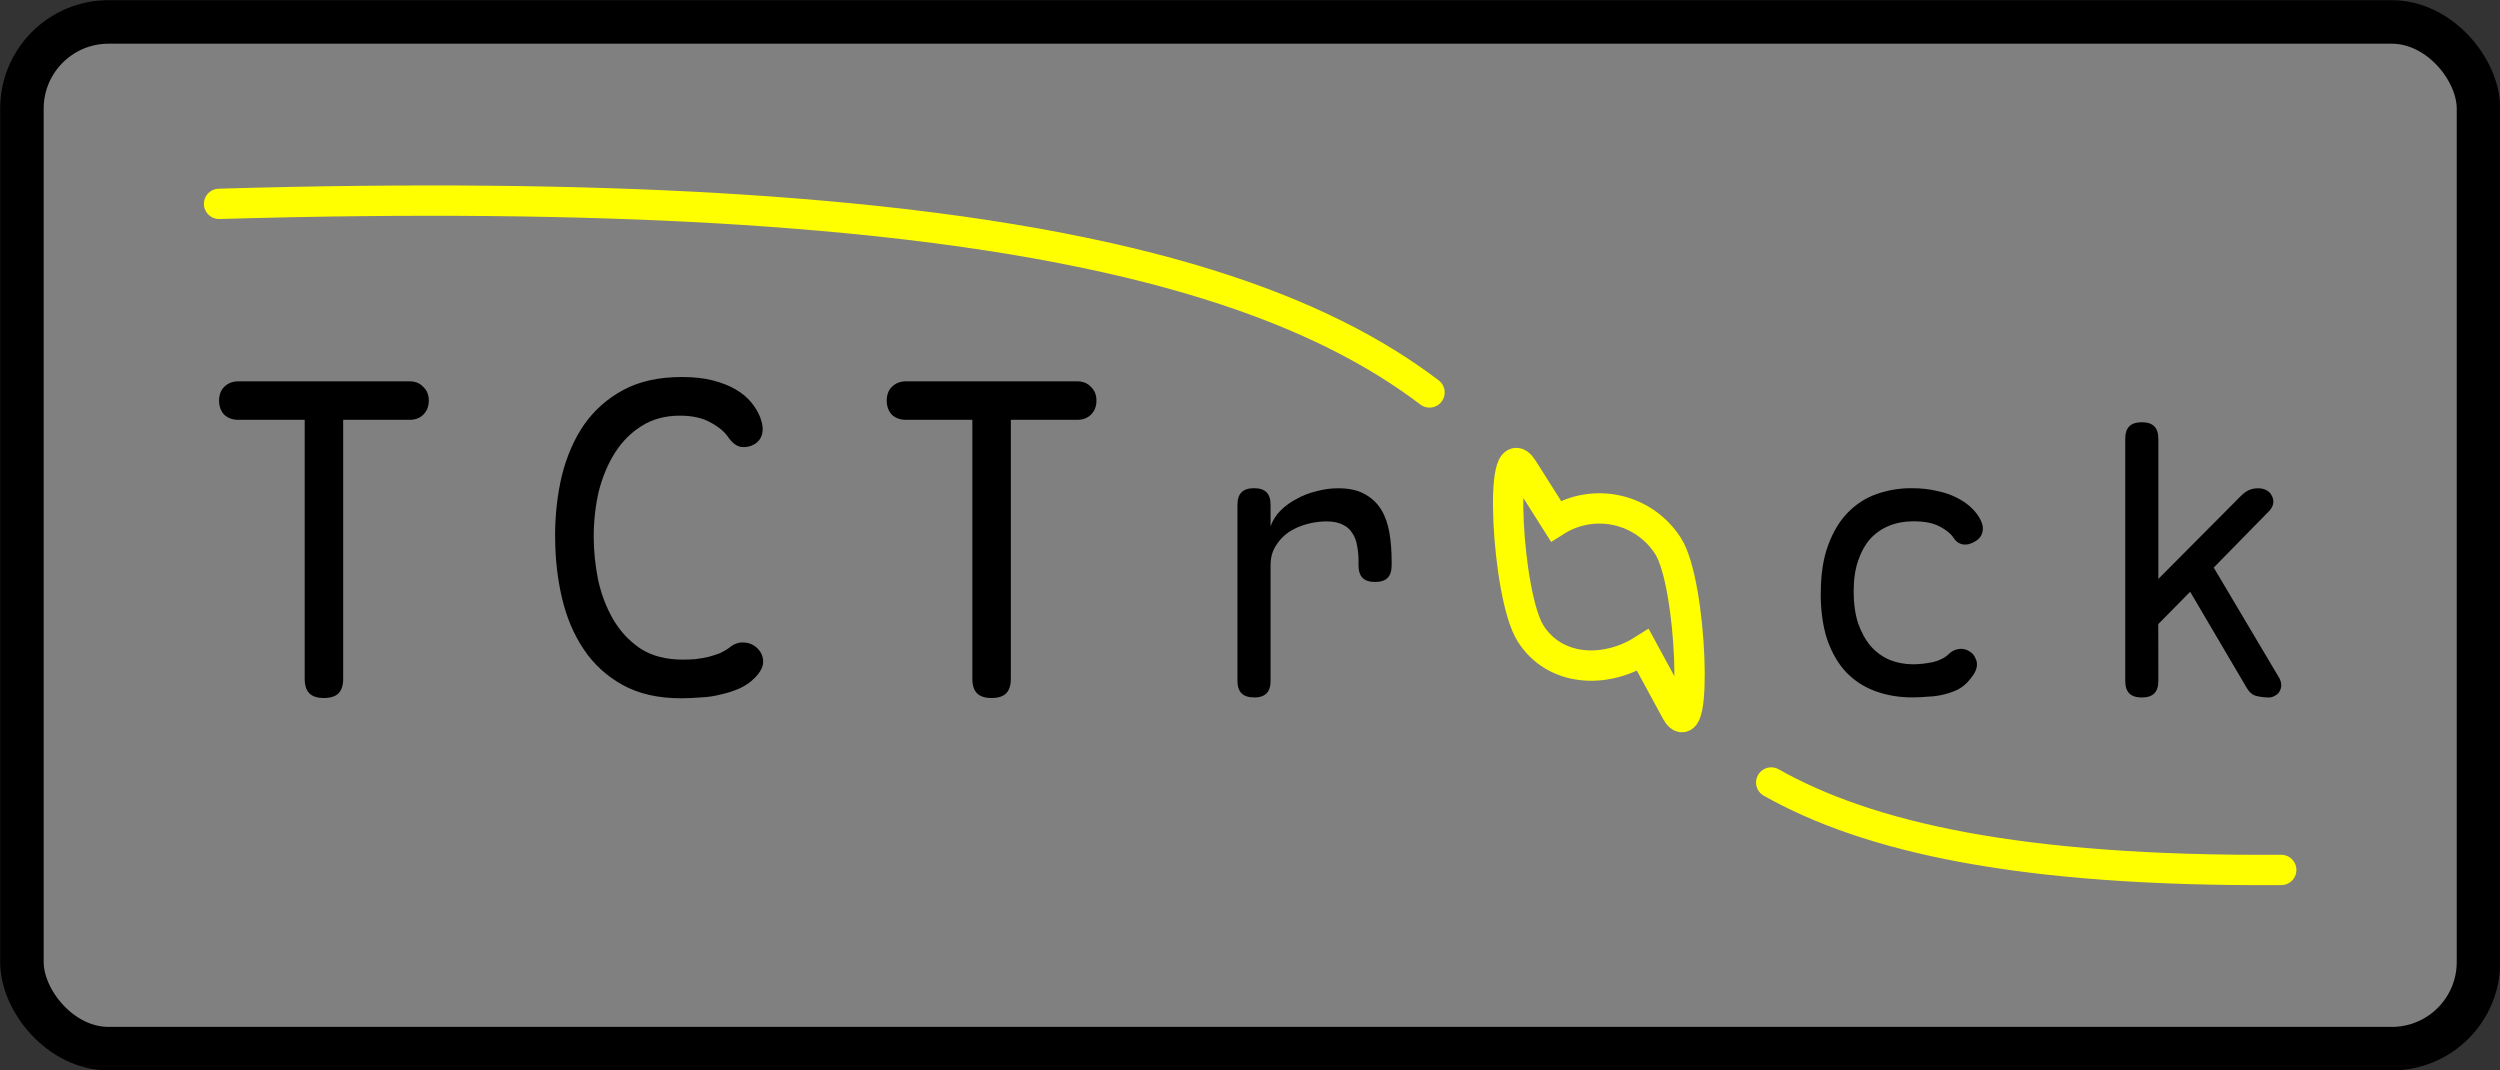 <?xml version="1.0" encoding="UTF-8" standalone="no"?>
<!-- Created with Inkscape (http://www.inkscape.org/) -->

<svg
   width="149.197mm"
   height="63.865mm"
   viewBox="0 0 149.197 63.865"
   version="1.1"
   id="svg1"
   inkscape:version="1.4.2 (ebf0e940, 2025-05-08)"
   sodipodi:docname="TCTrack_Logo_SVG.svg"
   inkscape:export-filename="TCTrack_Logo_LoRes.png"
   inkscape:export-xdpi="24"
   inkscape:export-ydpi="24"
   xmlns:inkscape="http://www.inkscape.org/namespaces/inkscape"
   xmlns:sodipodi="http://sodipodi.sourceforge.net/DTD/sodipodi-0.dtd"
   xmlns="http://www.w3.org/2000/svg"
   xmlns:svg="http://www.w3.org/2000/svg">
  <rect x="0" y="0" width="149.197" height="63.865" fill="#333333" stroke="none"/>
  <sodipodi:namedview
     id="namedview1"
     pagecolor="#505050"
     bordercolor="#eeeeee"
     borderopacity="1"
     inkscape:showpageshadow="0"
     inkscape:pageopacity="0"
     inkscape:pagecheckerboard="0"
     inkscape:deskcolor="#505050"
     inkscape:document-units="mm"
     inkscape:zoom="0.26708955"
     inkscape:cx="346.3258"
     inkscape:cy="-239.62001"
     inkscape:window-width="1904"
     inkscape:window-height="1003"
     inkscape:window-x="12"
     inkscape:window-y="37"
     inkscape:window-maximized="0"
     inkscape:current-layer="layer1" />
  <defs
     id="defs1" />
  <g
     inkscape:label="Layer 1"
     inkscape:groupmode="layer"
     id="layer1"
     transform="translate(-33.985,-25.688)">
    <g
       id="g1-8"
       transform="matrix(5.172,0,0,5.172,-372.659,-500.588)">
      <rect
         style="fill:#808080;stroke:#000000;stroke-width:0.502;stroke-opacity:1"
         id="rect1-9-9-8-9-0-8"
         width="28.346"
         height="11.847"
         x="78.877"
         y="102.008"
         rx="1"
         ry="1" />
      <g
         id="text1-9-9-1-9-2-3"
         style="font-size:4.233px;font-family:'Maple Mono NF';-inkscape-font-specification:'Maple Mono NF, Normal';letter-spacing:0.889px;fill:#000000;fill-opacity:1;stroke:none;stroke-width:0.5;stroke-dasharray:none"
         aria-label="TCTrack"
         transform="translate(31.417,75.949)">
        <path
           style="font-size:4.939px;fill:#000000;fill-opacity:1;stroke:none;stroke-width:0.5;stroke-dasharray:none"
           d="m 50.723,30.65 h -0.766 q -0.099,0 -0.163,-0.059 -0.059,-0.064 -0.059,-0.163 0,-0.099 0.059,-0.158 0.064,-0.064 0.163,-0.064 h 1.976 q 0.099,0 0.158,0.064 0.064,0.059 0.064,0.158 0,0.099 -0.064,0.163 -0.059,0.059 -0.158,0.059 h -0.766 v 2.988 q 0,0.114 -0.054,0.168 -0.054,0.054 -0.168,0.054 -0.114,0 -0.168,-0.054 -0.054,-0.054 -0.054,-0.168 z m 2.889,1.348 q 0,-0.375 0.079,-0.706 0.084,-0.336 0.257,-0.588 0.178,-0.252 0.454,-0.4 0.277,-0.148 0.672,-0.148 0.207,0 0.361,0.04 0.153,0.04 0.262,0.104 0.109,0.064 0.178,0.148 0.069,0.084 0.104,0.173 0.044,0.119 0.02,0.198 -0.02,0.074 -0.089,0.114 -0.069,0.04 -0.153,0.03 -0.079,-0.015 -0.148,-0.114 -0.064,-0.094 -0.202,-0.168 -0.138,-0.079 -0.356,-0.079 -0.252,0 -0.44,0.119 -0.183,0.114 -0.306,0.306 -0.123,0.193 -0.188,0.445 -0.059,0.252 -0.059,0.528 0,0.237 0.049,0.489 0.054,0.252 0.173,0.459 0.119,0.207 0.316,0.341 0.198,0.128 0.489,0.128 0.069,0 0.143,-0.005 0.079,-0.01 0.148,-0.025 0.074,-0.02 0.138,-0.044 0.064,-0.03 0.109,-0.064 0.084,-0.069 0.173,-0.059 0.089,0.005 0.153,0.069 0.064,0.064 0.064,0.153 0,0.089 -0.099,0.188 -0.074,0.074 -0.173,0.119 -0.099,0.044 -0.212,0.069 -0.114,0.03 -0.232,0.035 -0.119,0.01 -0.232,0.01 -0.395,0 -0.672,-0.153 -0.277,-0.153 -0.449,-0.41 -0.173,-0.257 -0.252,-0.593 -0.079,-0.336 -0.079,-0.706 z m 4.815,-1.348 h -0.766 q -0.099,0 -0.163,-0.059 -0.059,-0.064 -0.059,-0.163 0,-0.099 0.059,-0.158 0.064,-0.064 0.163,-0.064 h 1.976 q 0.099,0 0.158,0.064 0.064,0.059 0.064,0.158 0,0.099 -0.064,0.163 -0.059,0.059 -0.158,0.059 h -0.766 v 2.988 q 0,0.114 -0.054,0.168 -0.054,0.054 -0.168,0.054 -0.114,0 -0.168,-0.054 -0.054,-0.054 -0.054,-0.168 z"
           id="path4-7-9-4-9-4-8" />
        <path
           style="fill:#000000;fill-opacity:1;stroke:none;stroke-width:0.5;stroke-dasharray:none"
           d="m 61.677,33.853 c -0.065,0 -0.113,-0.016 -0.144,-0.047 -0.031,-0.031 -0.047,-0.079 -0.047,-0.144 v -2.032 c 0,-0.065 0.016,-0.113 0.047,-0.144 0.031,-0.031 0.079,-0.047 0.144,-0.047 0.065,0 0.113,0.016 0.144,0.047 0.031,0.031 0.047,0.079 0.047,0.144 v 0.25 c 0.023,-0.068 0.061,-0.128 0.114,-0.182 0.054,-0.054 0.116,-0.099 0.186,-0.135 0.071,-0.04 0.147,-0.069 0.229,-0.089 0.085,-0.023 0.168,-0.034 0.25,-0.034 0.127,0 0.23,0.023 0.309,0.068 0.082,0.045 0.145,0.106 0.191,0.182 0.045,0.076 0.076,0.165 0.093,0.267 0.017,0.102 0.025,0.209 0.025,0.322 v 0.051 c 0,0.065 -0.016,0.113 -0.047,0.144 -0.031,0.031 -0.079,0.047 -0.144,0.047 -0.065,0 -0.113,-0.016 -0.144,-0.047 -0.031,-0.031 -0.047,-0.079 -0.047,-0.144 v -0.051 c 0,-0.065 -0.006,-0.124 -0.017,-0.178 -0.009,-0.056 -0.027,-0.104 -0.055,-0.144 -0.025,-0.042 -0.062,-0.075 -0.11,-0.097 -0.048,-0.025 -0.11,-0.038 -0.186,-0.038 -0.073,0 -0.148,0.01 -0.224,0.03 -0.076,0.02 -0.147,0.051 -0.212,0.093 -0.062,0.042 -0.113,0.096 -0.152,0.161 -0.04,0.062 -0.059,0.137 -0.059,0.224 v 1.333 c 0,0.065 -0.016,0.113 -0.047,0.144 -0.031,0.031 -0.079,0.047 -0.144,0.047 z m 6.54,-1.202 c 0,-0.217 0.028,-0.402 0.085,-0.555 0.056,-0.152 0.131,-0.277 0.224,-0.373 0.096,-0.099 0.207,-0.171 0.334,-0.216 0.127,-0.045 0.261,-0.068 0.402,-0.068 0.107,0 0.203,0.01 0.288,0.03 0.085,0.017 0.158,0.041 0.22,0.072 0.065,0.031 0.12,0.066 0.165,0.106 0.045,0.04 0.08,0.08 0.106,0.123 0.04,0.065 0.054,0.121 0.042,0.169 -0.009,0.048 -0.037,0.086 -0.085,0.114 -0.051,0.031 -0.099,0.042 -0.144,0.034 -0.045,-0.009 -0.08,-0.034 -0.106,-0.076 -0.031,-0.048 -0.085,-0.092 -0.161,-0.131 -0.076,-0.04 -0.176,-0.059 -0.301,-0.059 -0.102,0 -0.195,0.017 -0.279,0.051 -0.085,0.034 -0.158,0.085 -0.22,0.152 -0.059,0.068 -0.106,0.152 -0.14,0.254 -0.034,0.099 -0.051,0.216 -0.051,0.351 0,0.138 0.017,0.261 0.051,0.368 0.037,0.104 0.085,0.192 0.144,0.262 0.062,0.071 0.135,0.124 0.22,0.161 0.085,0.034 0.175,0.051 0.271,0.051 0.073,0 0.15,-0.009 0.229,-0.025 0.079,-0.02 0.14,-0.051 0.182,-0.093 0.034,-0.034 0.075,-0.054 0.123,-0.059 0.051,-0.006 0.1,0.011 0.148,0.051 0.017,0.017 0.03,0.037 0.038,0.059 0.011,0.02 0.017,0.042 0.017,0.068 0,0.025 -0.007,0.054 -0.021,0.085 -0.014,0.028 -0.035,0.059 -0.064,0.093 -0.037,0.045 -0.08,0.082 -0.131,0.11 -0.051,0.025 -0.106,0.045 -0.165,0.059 -0.056,0.014 -0.116,0.023 -0.178,0.025 -0.062,0.006 -0.124,0.009 -0.186,0.009 -0.155,0 -0.298,-0.024 -0.428,-0.072 -0.13,-0.048 -0.241,-0.12 -0.334,-0.216 -0.093,-0.099 -0.167,-0.224 -0.22,-0.377 -0.051,-0.152 -0.076,-0.332 -0.076,-0.538 z m 3.895,1.012 c 0,0.065 -0.016,0.113 -0.047,0.144 -0.031,0.031 -0.079,0.047 -0.144,0.047 -0.065,0 -0.113,-0.016 -0.144,-0.047 -0.031,-0.031 -0.047,-0.079 -0.047,-0.144 v -2.794 c 0,-0.065 0.016,-0.113 0.047,-0.144 0.031,-0.031 0.079,-0.047 0.144,-0.047 0.065,0 0.113,0.016 0.144,0.047 0.031,0.031 0.047,0.079 0.047,0.144 v 1.617 l 0.952,-0.957 c 0.031,-0.031 0.062,-0.054 0.093,-0.068 0.034,-0.014 0.069,-0.021 0.106,-0.021 0.04,0 0.073,0.009 0.102,0.025 0.028,0.017 0.048,0.04 0.059,0.068 0.014,0.025 0.018,0.054 0.013,0.085 -0.006,0.031 -0.023,0.061 -0.051,0.089 l -0.635,0.648 0.749,1.262 c 0.02,0.031 0.03,0.062 0.03,0.093 0,0.028 -0.007,0.054 -0.021,0.076 -0.011,0.02 -0.028,0.035 -0.051,0.047 -0.023,0.014 -0.047,0.021 -0.072,0.021 -0.048,0 -0.095,-0.006 -0.14,-0.017 -0.045,-0.009 -0.085,-0.042 -0.119,-0.102 l -0.648,-1.101 -0.368,0.373 z"
           id="path5-0-1-7-1-8-1"
           sodipodi:nodetypes="cssssssscsccscssssssssscccssccsssccsscssccscccscsssccscccscscccscccccssccsssssssssssscccsscccccsccsccccs" />
      </g>
      <path
         id="path3-39-7-1-7-3-5"
         style="fill:none;stroke:#ffff00;stroke-width:0.35;stroke-linecap:round;stroke-dasharray:none;stroke-opacity:1"
         d="m 97.964,109.96 c 0.248,0.456 0.187,-1.462 -0.09,-1.901 -0.278,-0.439 -0.858,-0.569 -1.297,-0.292 l -0.382,-0.604 c -0.278,-0.439 -0.187,1.462 0.09,1.901 0.278,0.439 0.858,0.469 1.297,0.192 z"
         sodipodi:nodetypes="sscsscs" />
      <path
         style="fill:none;stroke:#ffff00;stroke-width:0.35;stroke-linecap:round;stroke-dasharray:none;stroke-opacity:1"
         d="m 104.947,111.793 c -3.035,0.02 -4.771,-0.381 -5.885,-1.009 m -3.943,-4.501 c -1.232,-0.936 -3.25,-1.714 -7.066,-2.043 -0.363,-0.031 -0.742,-0.059 -1.138,-0.082 -1.616,-0.094 -3.518,-0.116 -5.763,-0.051"
         id="path7-8-2-3-2-9-3"
         sodipodi:nodetypes="cccssc" />
    </g>
  </g>
</svg>

